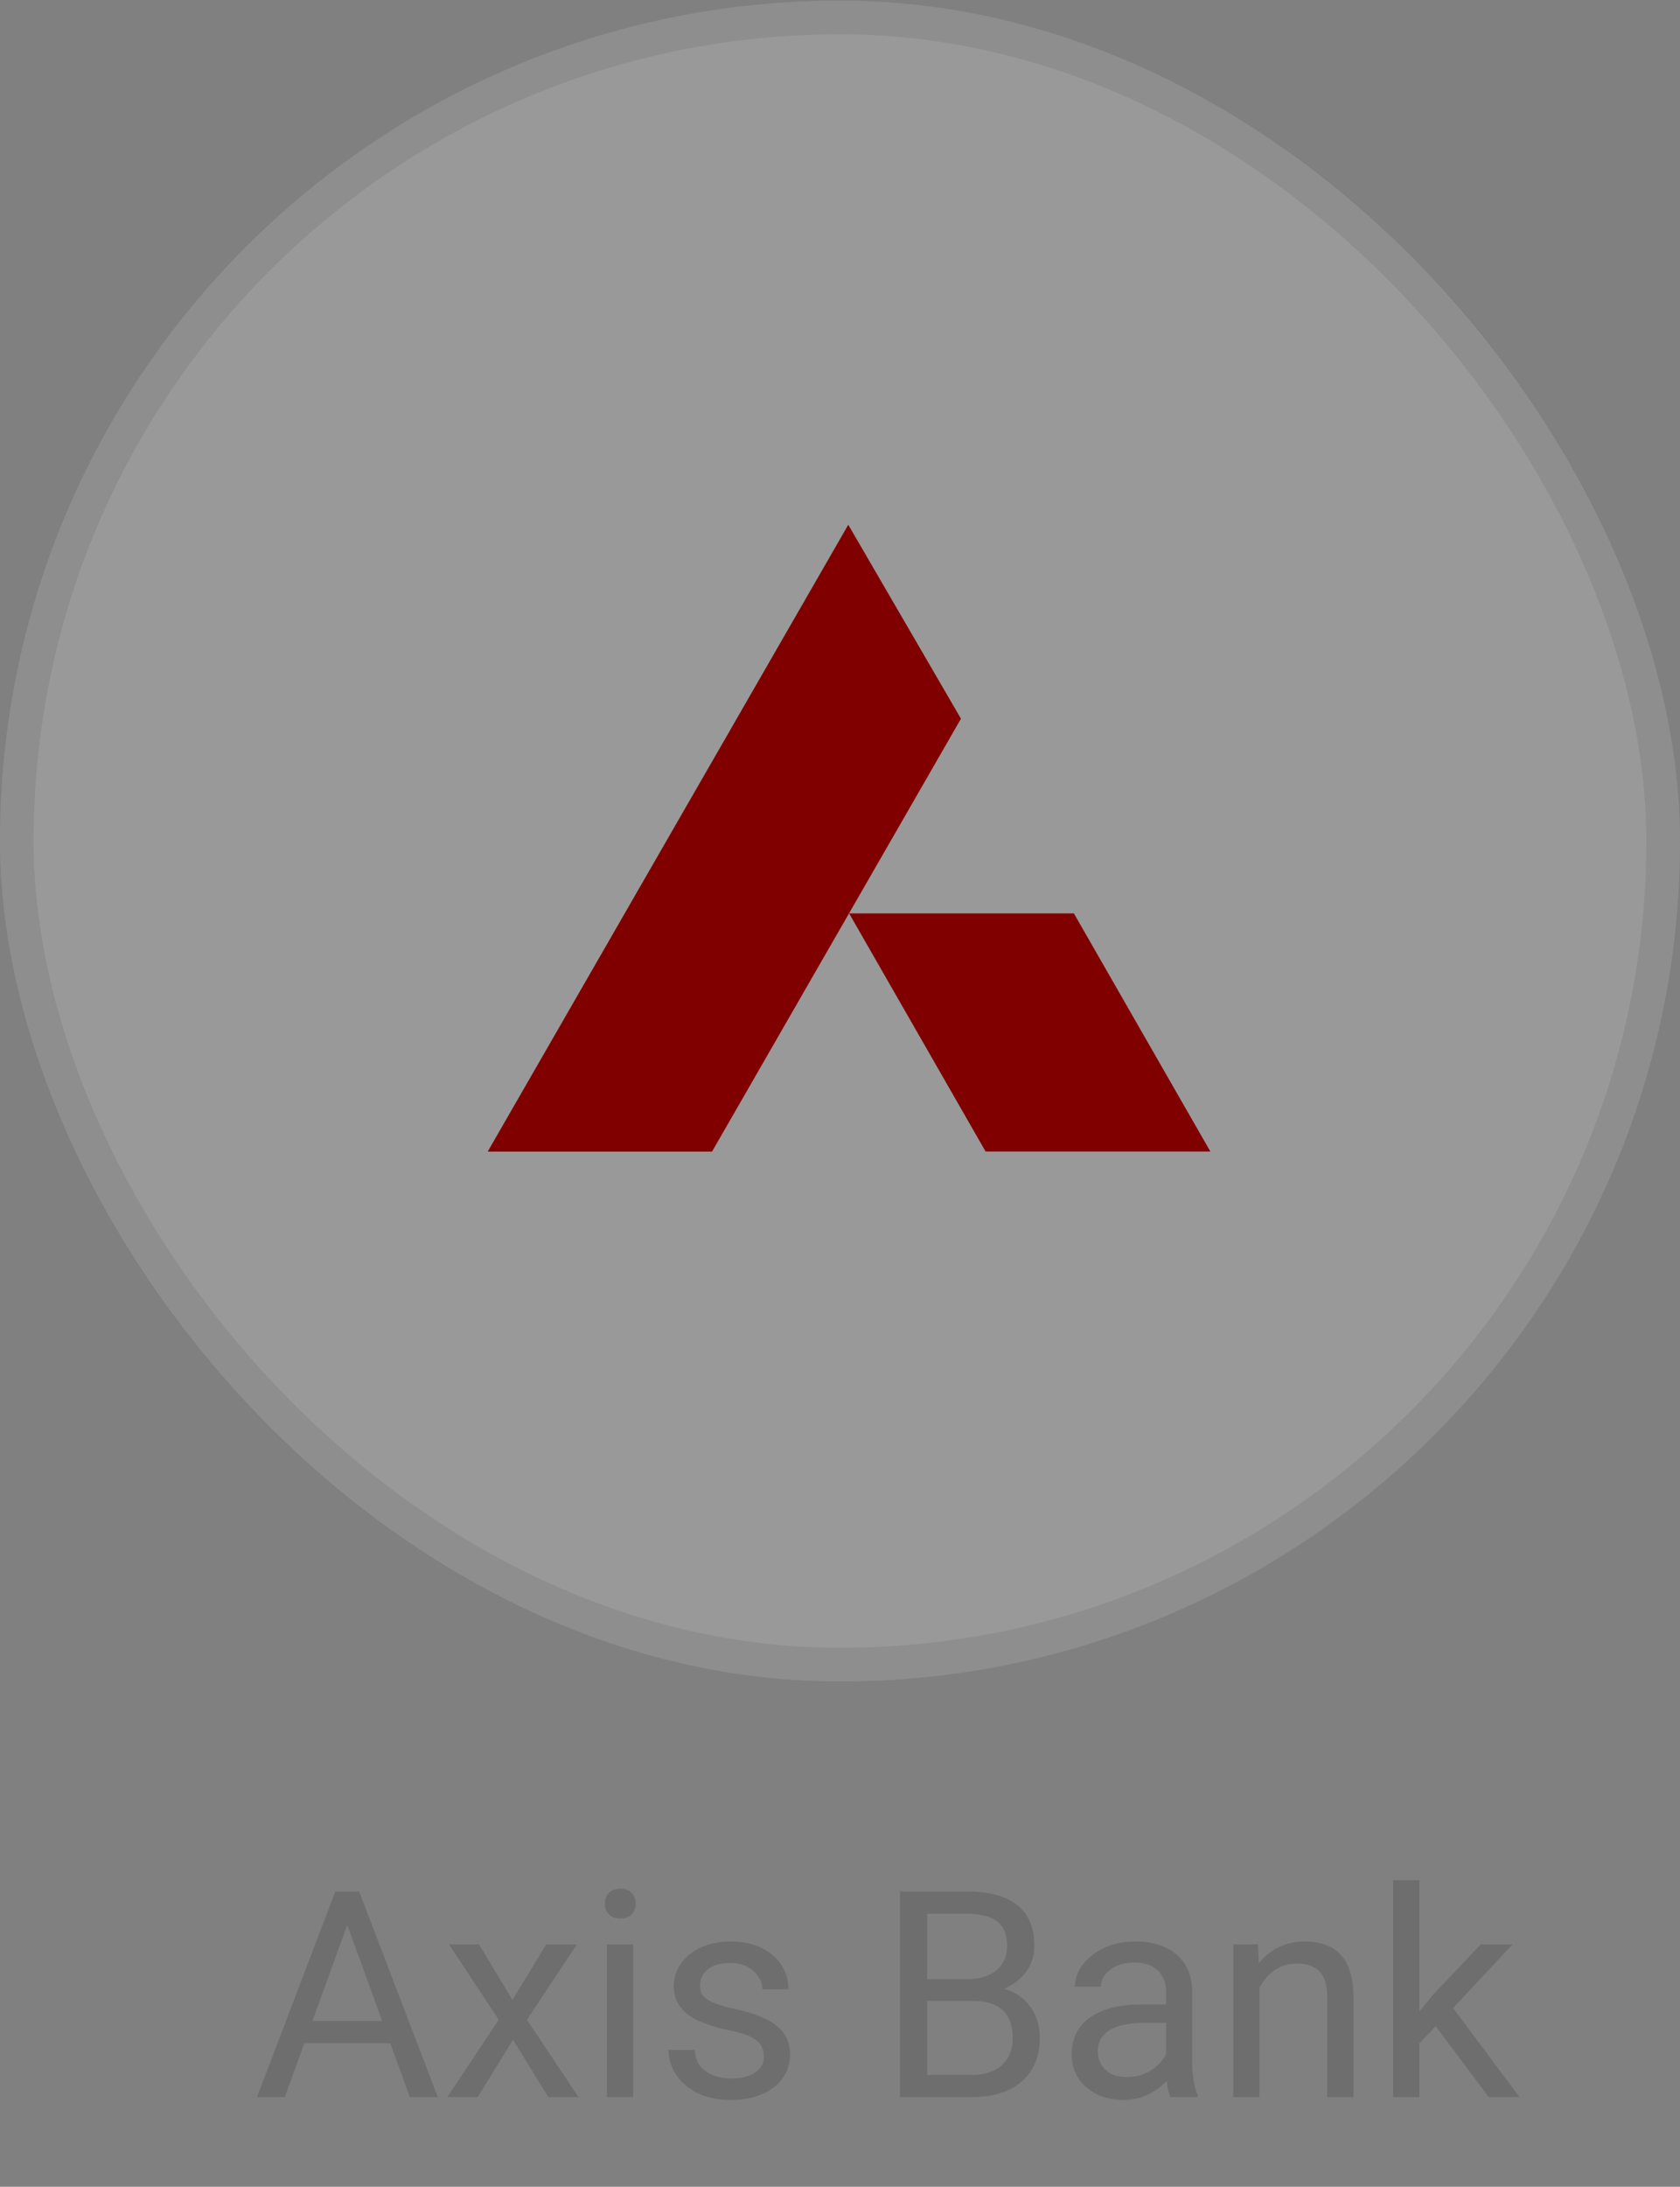 <svg width="93" height="121" viewBox="0 0 93 121" fill="none" xmlns="http://www.w3.org/2000/svg">
<rect x="0" y="0" width="93" height="121" fill="#808080" stroke="none"/>
<g opacity="0.2">
<rect y="0.037" width="93" height="93" rx="46.5" fill="white"/>
<rect x="0.93" y="0.967" width="91.14" height="91.14" rx="45.57" stroke="#424242" stroke-opacity="0.3" stroke-width="1.86"/>
</g>
<g clip-path="url(#clip0_249_5174)">
<path d="M67.002 63.716H54.56L47.004 50.54H59.446L67.002 63.716Z" fill="#800000"/>
<path d="M46.958 29.036L53.196 39.768L39.416 63.72H26.998L46.958 29.036Z" fill="#800000"/>
</g>
<path d="M19.531 105.67L15.766 116.037H14.227L18.562 104.662H19.555L19.531 105.67ZM22.688 116.037L18.914 105.67L18.891 104.662H19.883L24.234 116.037H22.688ZM22.492 111.826V113.061H16.102V111.826H22.492ZM26.516 107.584L28.367 110.662L30.242 107.584H31.938L29.172 111.756L32.023 116.037H30.352L28.398 112.865L26.445 116.037H24.766L27.609 111.756L24.852 107.584H26.516ZM35.047 107.584V116.037H33.594V107.584H35.047ZM33.484 105.342C33.484 105.107 33.555 104.91 33.695 104.748C33.841 104.587 34.055 104.506 34.336 104.506C34.612 104.506 34.823 104.587 34.969 104.748C35.12 104.91 35.195 105.107 35.195 105.342C35.195 105.566 35.12 105.758 34.969 105.92C34.823 106.076 34.612 106.154 34.336 106.154C34.055 106.154 33.841 106.076 33.695 105.92C33.555 105.758 33.484 105.566 33.484 105.342ZM42.289 113.795C42.289 113.587 42.242 113.394 42.148 113.217C42.06 113.035 41.875 112.87 41.594 112.725C41.318 112.574 40.901 112.443 40.344 112.334C39.875 112.235 39.45 112.118 39.07 111.982C38.695 111.847 38.375 111.683 38.109 111.49C37.849 111.298 37.648 111.071 37.508 110.811C37.367 110.55 37.297 110.245 37.297 109.896C37.297 109.563 37.37 109.248 37.516 108.951C37.667 108.654 37.878 108.391 38.148 108.162C38.425 107.933 38.755 107.753 39.141 107.623C39.526 107.493 39.956 107.428 40.43 107.428C41.107 107.428 41.685 107.548 42.164 107.787C42.643 108.027 43.01 108.347 43.266 108.748C43.521 109.144 43.648 109.584 43.648 110.068H42.203C42.203 109.834 42.133 109.607 41.992 109.389C41.857 109.165 41.656 108.98 41.391 108.834C41.13 108.688 40.81 108.615 40.43 108.615C40.029 108.615 39.703 108.678 39.453 108.803C39.208 108.923 39.029 109.076 38.914 109.264C38.805 109.451 38.75 109.649 38.75 109.857C38.75 110.014 38.776 110.154 38.828 110.279C38.885 110.399 38.984 110.511 39.125 110.615C39.266 110.714 39.464 110.808 39.719 110.896C39.974 110.985 40.3 111.074 40.695 111.162C41.388 111.318 41.958 111.506 42.406 111.725C42.854 111.943 43.188 112.212 43.406 112.529C43.625 112.847 43.734 113.232 43.734 113.686C43.734 114.055 43.656 114.394 43.5 114.701C43.349 115.008 43.128 115.274 42.836 115.498C42.55 115.717 42.206 115.889 41.805 116.014C41.409 116.133 40.964 116.193 40.469 116.193C39.724 116.193 39.094 116.061 38.578 115.795C38.062 115.529 37.672 115.186 37.406 114.764C37.141 114.342 37.008 113.896 37.008 113.428H38.461C38.482 113.824 38.596 114.139 38.805 114.373C39.013 114.602 39.268 114.766 39.57 114.865C39.872 114.959 40.172 115.006 40.469 115.006C40.865 115.006 41.195 114.954 41.461 114.85C41.732 114.745 41.938 114.602 42.078 114.42C42.219 114.238 42.289 114.029 42.289 113.795ZM53.875 110.717H50.992L50.977 109.506H53.594C54.026 109.506 54.404 109.433 54.727 109.287C55.05 109.141 55.3 108.933 55.477 108.662C55.659 108.386 55.75 108.058 55.75 107.678C55.75 107.261 55.669 106.923 55.508 106.662C55.352 106.396 55.109 106.204 54.781 106.084C54.458 105.959 54.047 105.896 53.547 105.896H51.328V116.037H49.82V104.662H53.547C54.13 104.662 54.651 104.722 55.109 104.842C55.568 104.956 55.956 105.139 56.273 105.389C56.596 105.633 56.841 105.946 57.008 106.326C57.175 106.706 57.258 107.162 57.258 107.693C57.258 108.162 57.138 108.587 56.898 108.967C56.659 109.342 56.325 109.649 55.898 109.889C55.477 110.128 54.982 110.282 54.414 110.35L53.875 110.717ZM53.805 116.037H50.398L51.25 114.811H53.805C54.284 114.811 54.69 114.727 55.023 114.561C55.362 114.394 55.62 114.16 55.797 113.857C55.974 113.55 56.062 113.188 56.062 112.771C56.062 112.35 55.987 111.985 55.836 111.678C55.685 111.37 55.448 111.133 55.125 110.967C54.802 110.8 54.385 110.717 53.875 110.717H51.727L51.742 109.506H54.68L55 109.943C55.547 109.99 56.01 110.146 56.391 110.412C56.771 110.673 57.06 111.006 57.258 111.412C57.461 111.818 57.562 112.266 57.562 112.756C57.562 113.464 57.406 114.063 57.094 114.553C56.786 115.037 56.352 115.407 55.789 115.662C55.227 115.912 54.565 116.037 53.805 116.037ZM64.555 114.592V110.24C64.555 109.907 64.487 109.618 64.352 109.373C64.221 109.123 64.023 108.93 63.758 108.795C63.492 108.66 63.164 108.592 62.773 108.592C62.409 108.592 62.089 108.654 61.812 108.779C61.542 108.904 61.328 109.068 61.172 109.271C61.021 109.475 60.945 109.693 60.945 109.928H59.5C59.5 109.626 59.578 109.326 59.734 109.029C59.891 108.732 60.115 108.464 60.406 108.225C60.703 107.98 61.057 107.787 61.469 107.646C61.885 107.501 62.349 107.428 62.859 107.428C63.474 107.428 64.016 107.532 64.484 107.74C64.958 107.949 65.328 108.264 65.594 108.686C65.865 109.102 66 109.626 66 110.256V114.193C66 114.475 66.023 114.774 66.07 115.092C66.122 115.41 66.198 115.683 66.297 115.912V116.037H64.789C64.716 115.87 64.659 115.649 64.617 115.373C64.576 115.092 64.555 114.831 64.555 114.592ZM64.805 110.912L64.82 111.928H63.359C62.948 111.928 62.581 111.962 62.258 112.029C61.935 112.092 61.664 112.188 61.445 112.318C61.227 112.449 61.06 112.613 60.945 112.811C60.831 113.003 60.773 113.23 60.773 113.49C60.773 113.756 60.833 113.998 60.953 114.217C61.073 114.436 61.253 114.61 61.492 114.74C61.737 114.865 62.036 114.928 62.391 114.928C62.833 114.928 63.224 114.834 63.562 114.646C63.901 114.459 64.169 114.23 64.367 113.959C64.57 113.688 64.68 113.425 64.695 113.17L65.312 113.865C65.276 114.084 65.177 114.326 65.016 114.592C64.854 114.857 64.638 115.113 64.367 115.357C64.102 115.597 63.784 115.798 63.414 115.959C63.05 116.115 62.638 116.193 62.18 116.193C61.607 116.193 61.104 116.081 60.672 115.857C60.245 115.633 59.911 115.334 59.672 114.959C59.438 114.579 59.32 114.154 59.32 113.686C59.32 113.232 59.409 112.834 59.586 112.49C59.763 112.141 60.018 111.852 60.352 111.623C60.685 111.389 61.086 111.212 61.555 111.092C62.023 110.972 62.547 110.912 63.125 110.912H64.805ZM69.719 109.389V116.037H68.273V107.584H69.641L69.719 109.389ZM69.375 111.49L68.773 111.467C68.779 110.889 68.865 110.355 69.031 109.865C69.198 109.37 69.432 108.941 69.734 108.576C70.037 108.212 70.396 107.93 70.812 107.732C71.234 107.529 71.701 107.428 72.211 107.428C72.628 107.428 73.003 107.485 73.336 107.6C73.669 107.709 73.953 107.886 74.188 108.131C74.427 108.376 74.609 108.693 74.734 109.084C74.859 109.469 74.922 109.941 74.922 110.498V116.037H73.469V110.482C73.469 110.04 73.404 109.686 73.273 109.42C73.143 109.149 72.953 108.954 72.703 108.834C72.453 108.709 72.146 108.646 71.781 108.646C71.422 108.646 71.094 108.722 70.797 108.873C70.505 109.024 70.253 109.232 70.039 109.498C69.831 109.764 69.667 110.068 69.547 110.412C69.432 110.751 69.375 111.11 69.375 111.49ZM78.57 104.037V116.037H77.117V104.037H78.57ZM83.734 107.584L80.047 111.529L77.984 113.67L77.867 112.131L79.344 110.365L81.969 107.584H83.734ZM82.414 116.037L79.398 112.006L80.148 110.717L84.117 116.037H82.414Z" fill="#6E6E6E"/>
<defs>
<clipPath id="clip0_249_5174">
<rect width="40" height="34.682" fill="white" transform="translate(27 29.037)"/>
</clipPath>
</defs>
</svg>
